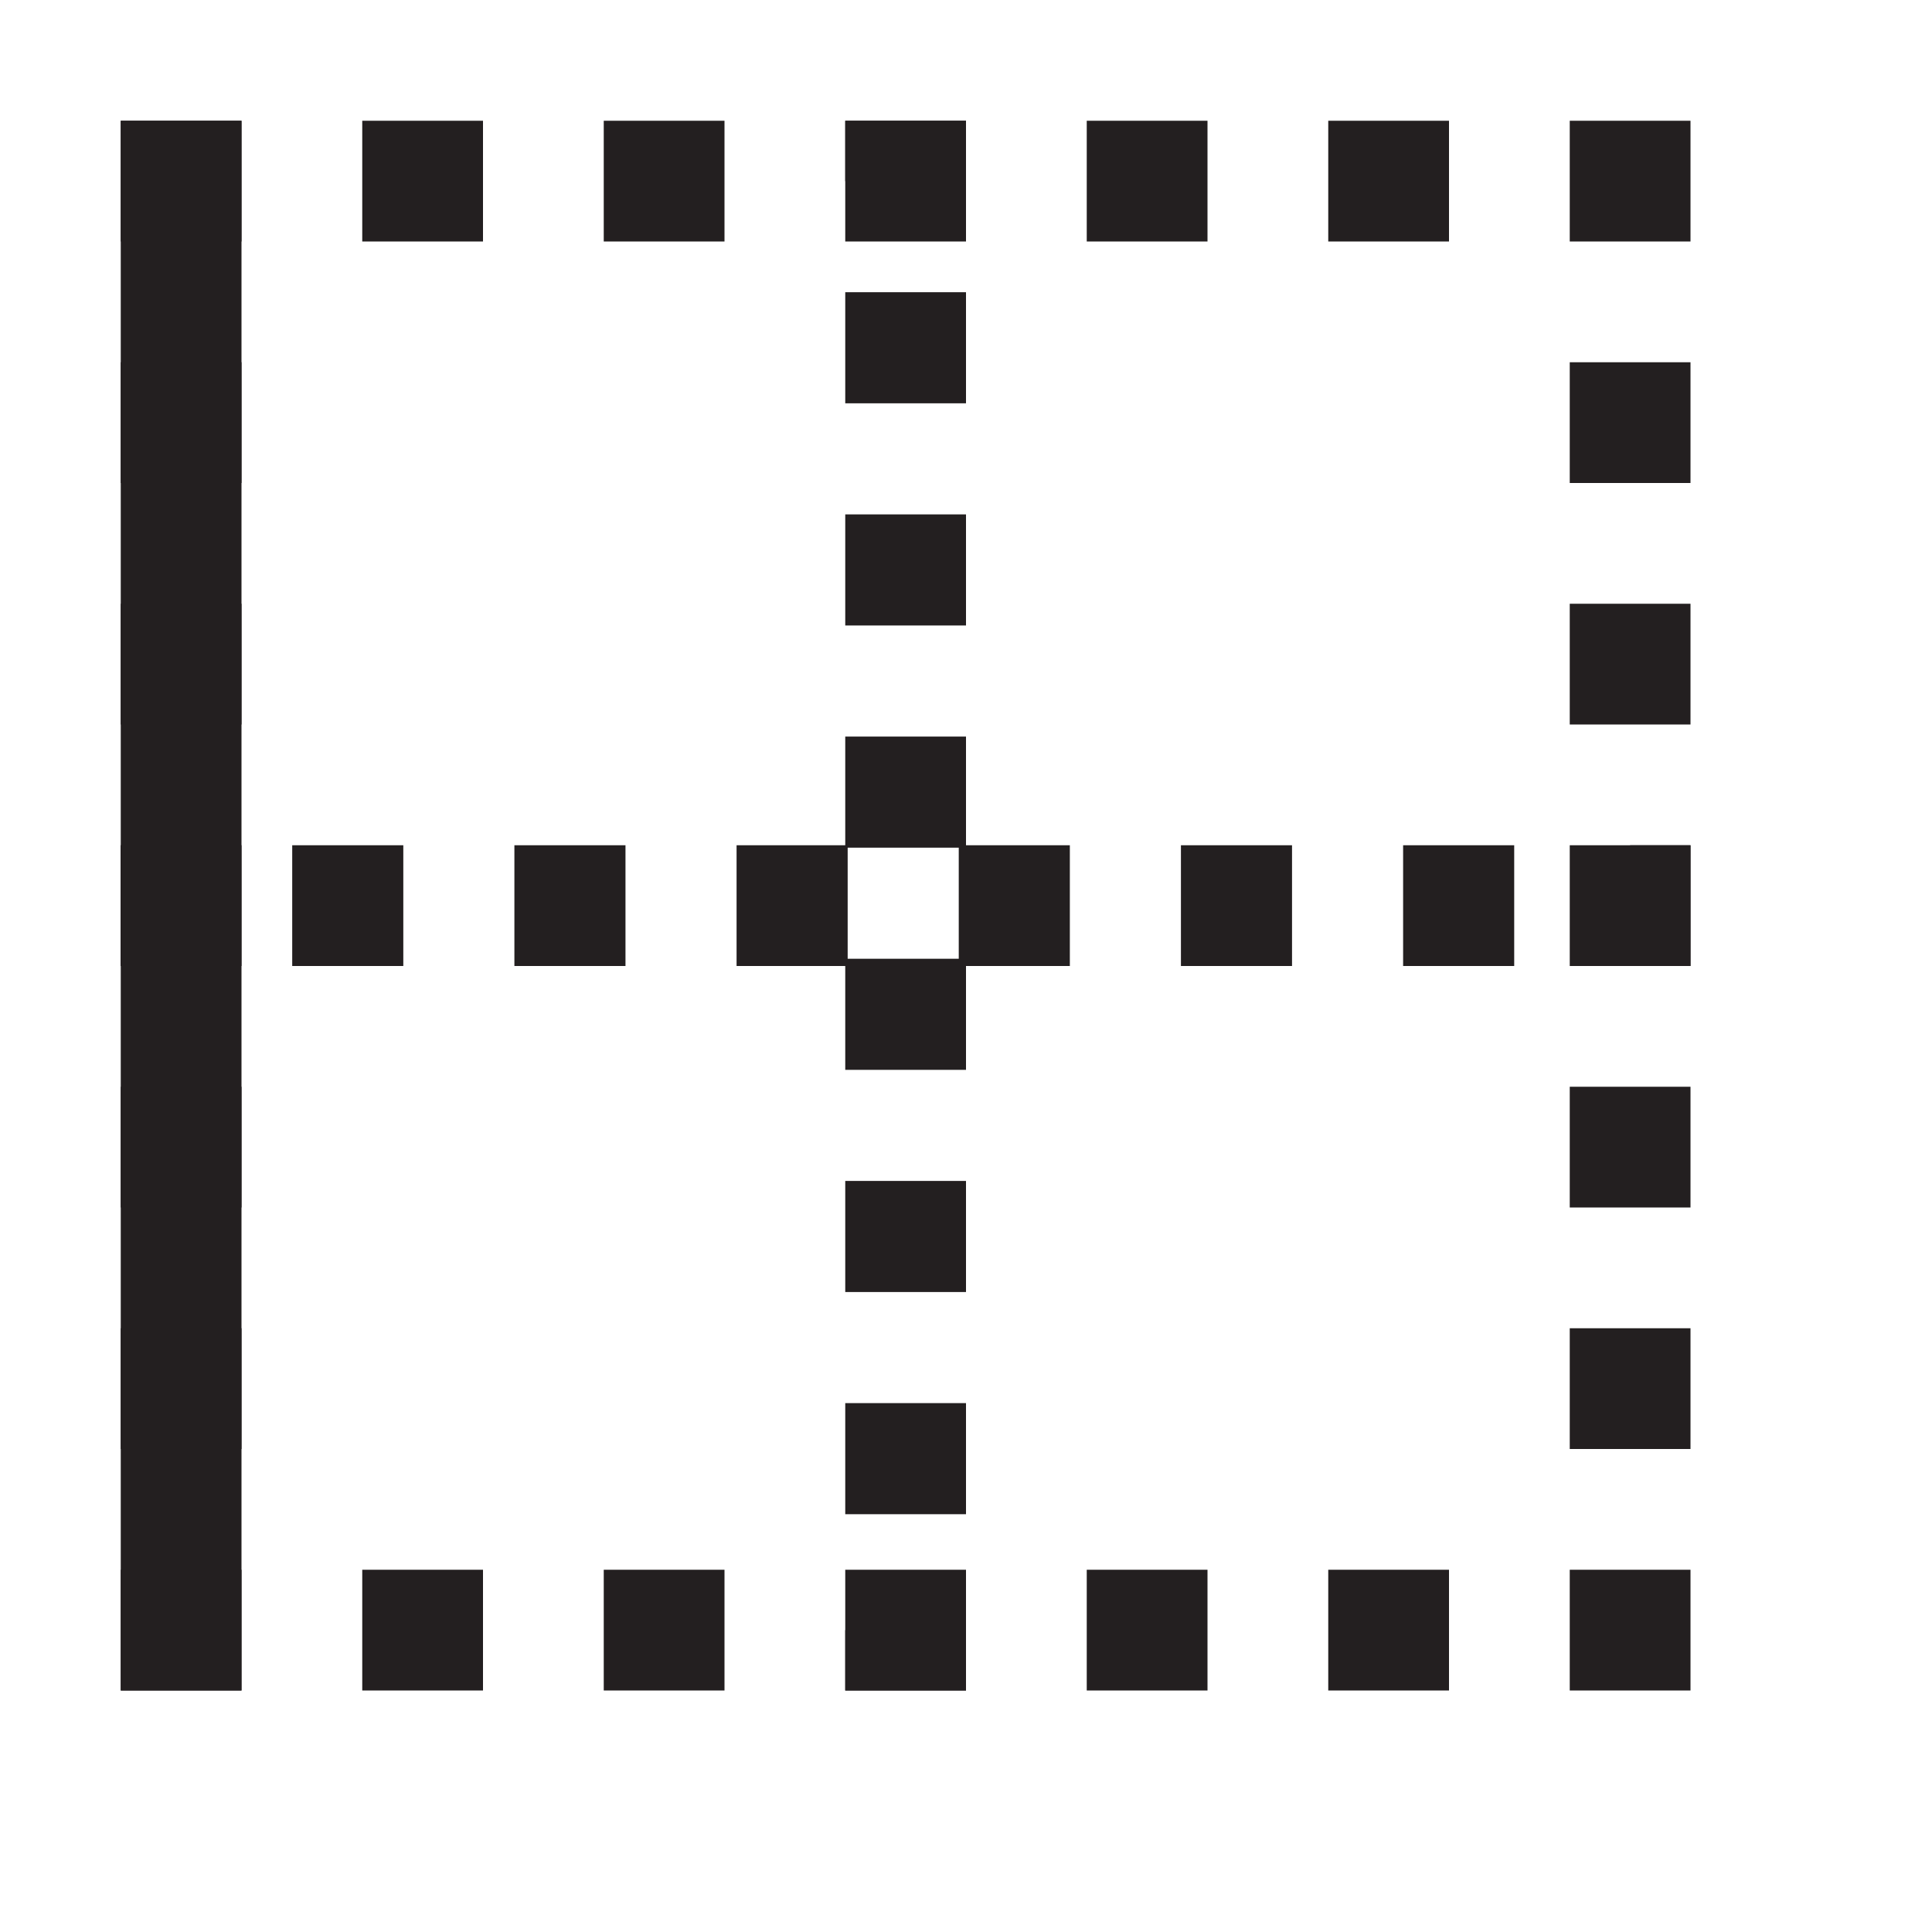 <svg id="Layer_1" data-name="Layer 1" xmlns="http://www.w3.org/2000/svg" viewBox="0 0 16 16"><defs><style>.cls-1,.cls-2,.cls-3{fill:none;stroke:#231f20;stroke-miterlimit:10;}.cls-2{stroke-dasharray:1 1;}.cls-3{stroke-dasharray:0.92 0.92;}</style></defs><polyline class="cls-1" points="13.5 13 13.5 13.5 13 13.5"/><line class="cls-2" x1="12" y1="13.5" x2="2.5" y2="13.5"/><polyline class="cls-1" points="2 13.5 1.5 13.5 1.5 13"/><line class="cls-2" x1="1.5" y1="12" x2="1.5" y2="2.5"/><polyline class="cls-1" points="1.5 2 1.5 1.5 2 1.5"/><line class="cls-2" x1="3" y1="1.5" x2="12.5" y2="1.5"/><polyline class="cls-1" points="13 1.5 13.5 1.5 13.5 2"/><line class="cls-2" x1="13.5" y1="3" x2="13.5" y2="12.5"/><line class="cls-1" x1="7.5" y1="1" x2="7.5" y2="1.5"/><line class="cls-3" x1="7.5" y1="2.42" x2="7.5" y2="13.04"/><line class="cls-1" x1="7.5" y1="13.5" x2="7.5" y2="14"/><line class="cls-1" x1="1" y1="7.5" x2="1.5" y2="7.5"/><line class="cls-3" x1="2.42" y1="7.5" x2="13.04" y2="7.5"/><line class="cls-1" x1="13.5" y1="7.5" x2="14" y2="7.5"/><line class="cls-1" x1="1.5" y1="14" x2="1.5" y2="1"/></svg>